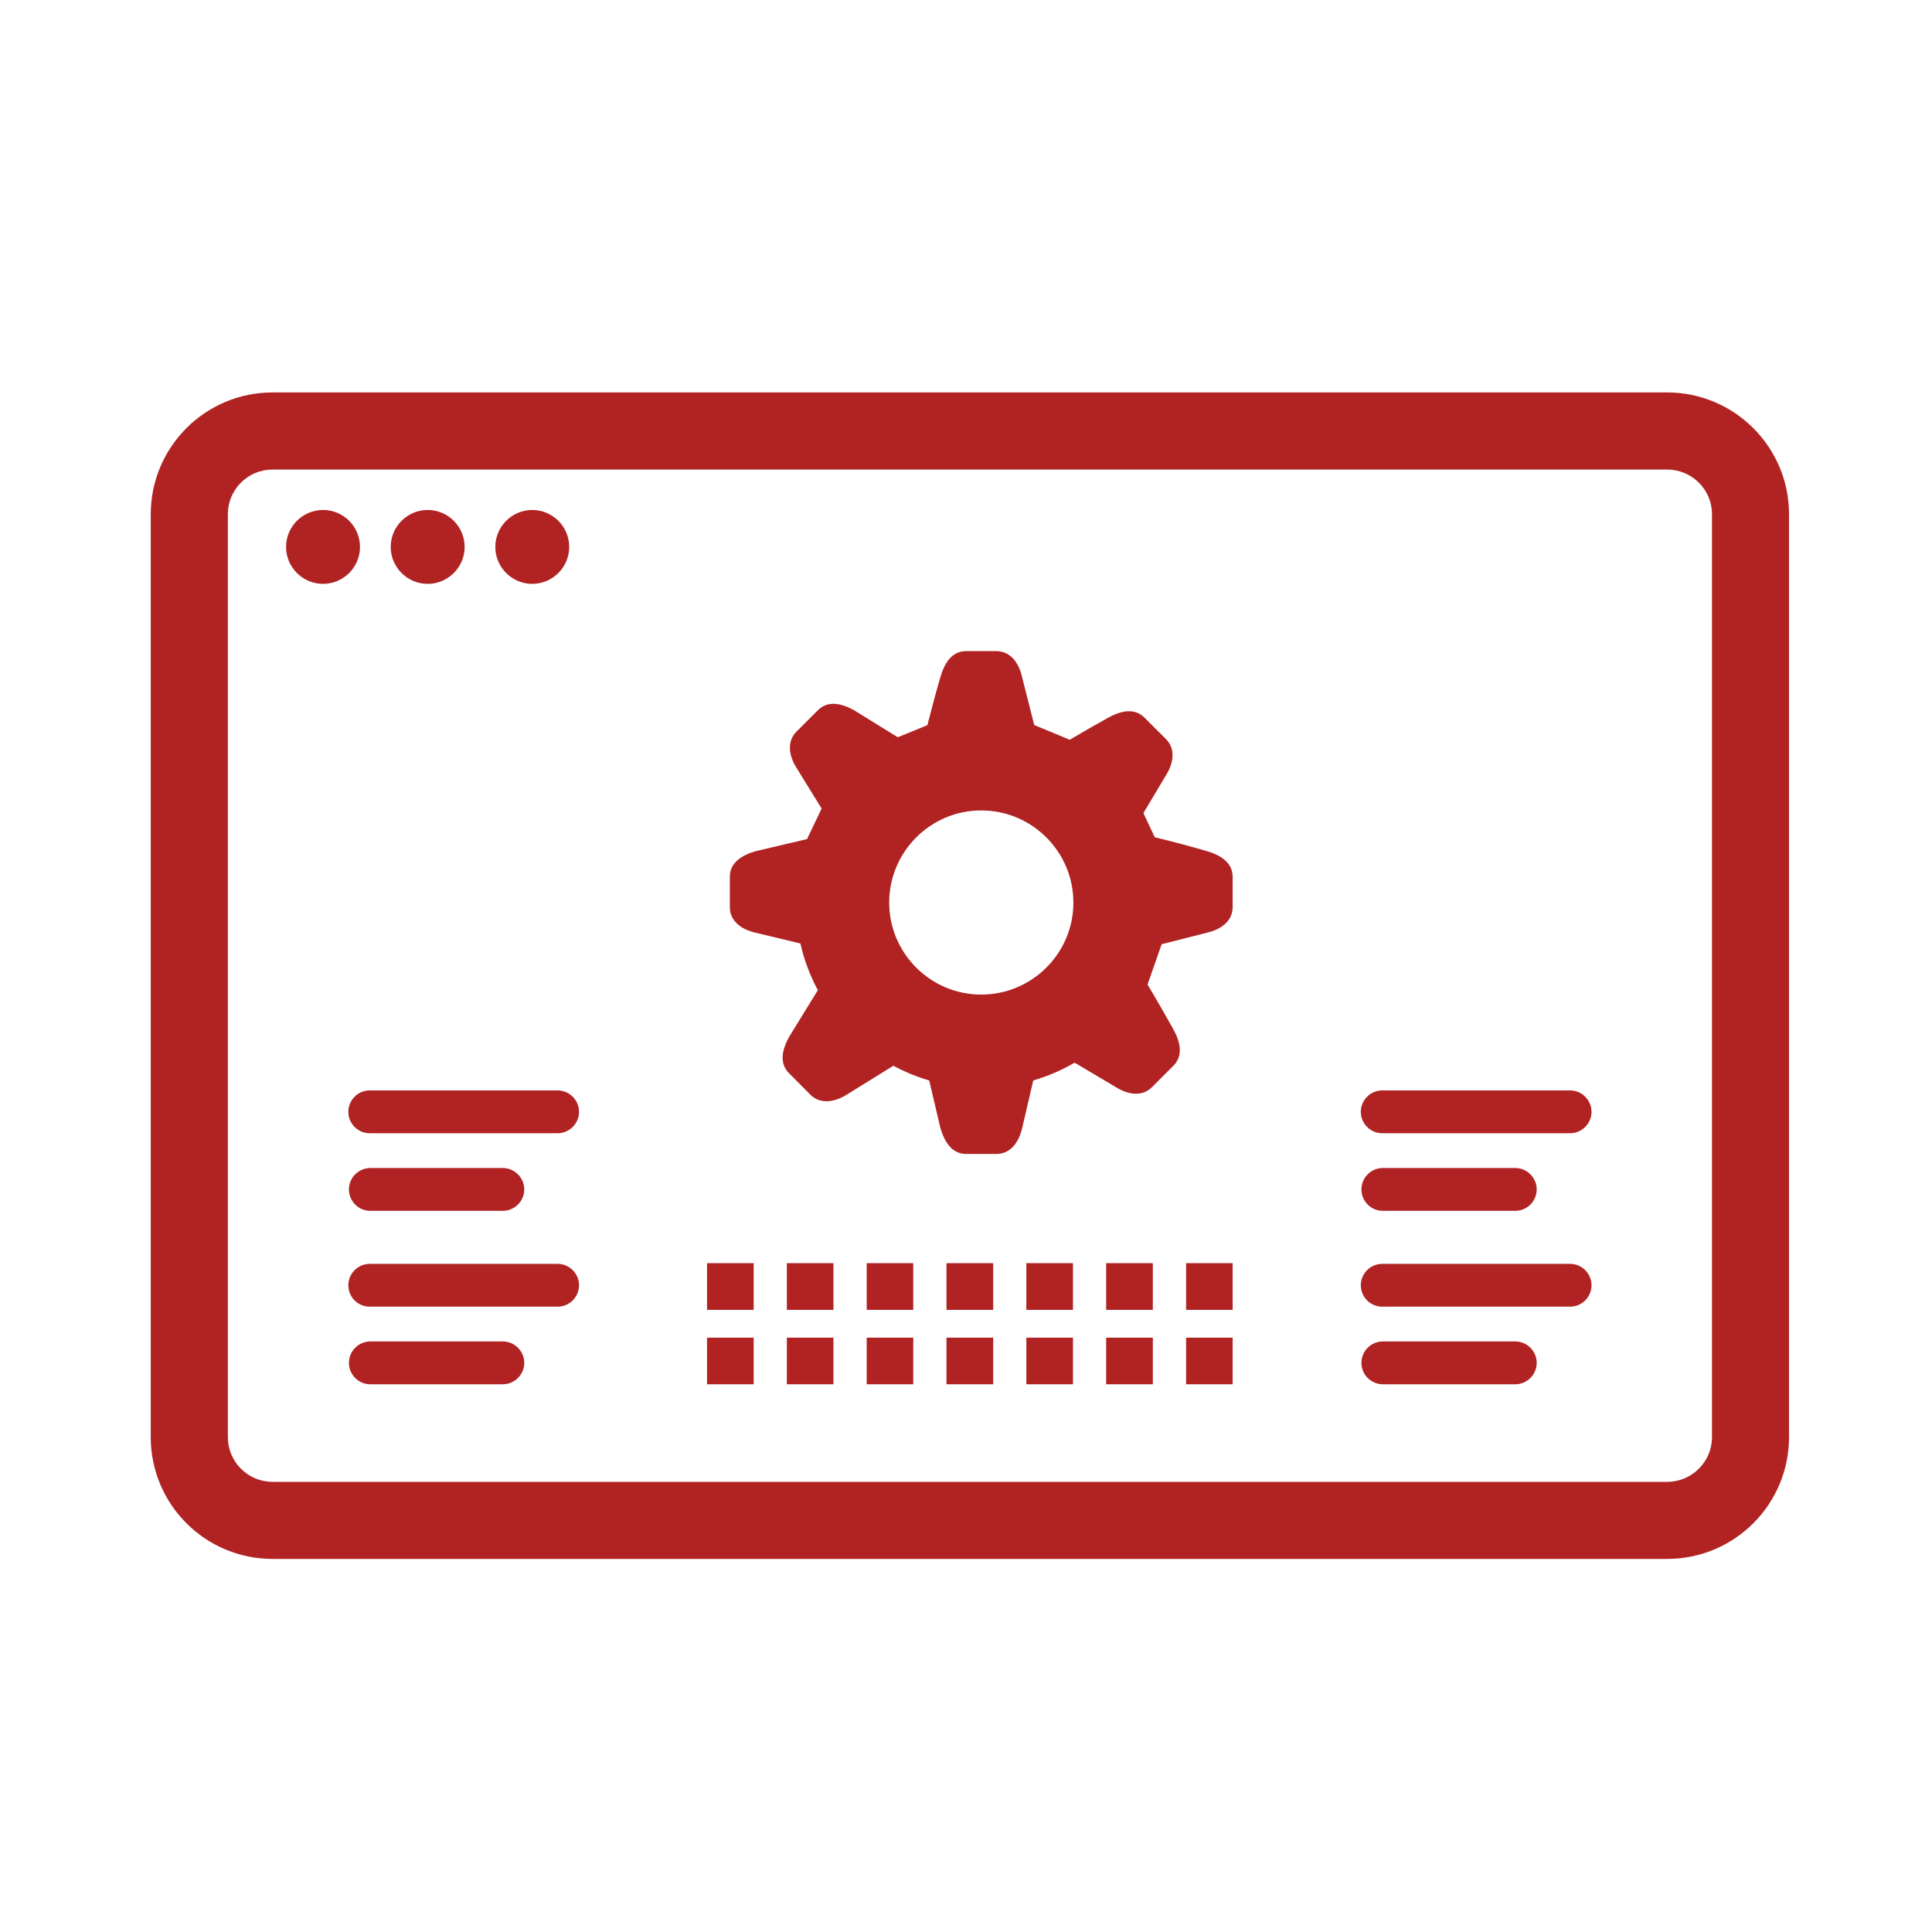 <!DOCTYPE svg PUBLIC "-//W3C//DTD SVG 1.1//EN" "http://www.w3.org/Graphics/SVG/1.1/DTD/svg11.dtd">
<!-- Uploaded to: SVG Repo, www.svgrepo.com, Transformed by: SVG Repo Mixer Tools -->
<svg fill="#b12323" width="800px" height="800px" viewBox="0 0 48 48" style="fill-rule:evenodd;clip-rule:evenodd;stroke-linejoin:round;stroke-miterlimit:1.414;" version="1.1" xml:space="preserve" xmlns="http://www.w3.org/2000/svg" xmlns:serif="http://www.serif.com/" xmlns:xlink="http://www.w3.org/1999/xlink" stroke="#b12323" stroke-width="0">
<g id="SVGRepo_bgCarrier" stroke-width="0"/>
<g id="SVGRepo_tracerCarrier" stroke-linecap="round" stroke-linejoin="round"/>
<g id="SVGRepo_iconCarrier"> <g id="options_list"> <g id="window"> <path d="M3.745,35.705L3.745,12.776C3.745,11.106 5.101,9.75 6.771,9.75L41.42,9.75C43.088,9.75 44.448,11.104 44.448,12.776L44.448,35.705C44.448,37.376 43.091,38.731 41.42,38.731L6.771,38.731C5.101,38.731 3.745,37.376 3.745,35.705ZM42.534,35.705L42.534,12.776C42.534,12.165 42.036,11.666 41.42,11.666L6.771,11.666C6.158,11.666 5.661,12.163 5.661,12.776L5.661,35.705C5.661,36.317 6.158,36.816 6.771,36.816L41.42,36.816C42.034,36.816 42.534,36.317 42.534,35.705Z" id="window1"/> <path d="M7.107,13.589C7.107,13.082 7.52,12.67 8.026,12.67C8.533,12.67 8.944,13.082 8.944,13.589C8.944,14.093 8.533,14.506 8.026,14.506C7.52,14.506 7.107,14.093 7.107,13.589ZM9.707,13.589C9.707,13.082 10.119,12.67 10.625,12.67C11.131,12.67 11.544,13.082 11.544,13.589C11.544,14.093 11.131,14.506 10.625,14.506C10.119,14.506 9.707,14.093 9.707,13.589ZM12.306,13.589C12.306,13.082 12.718,12.67 13.223,12.67C13.729,12.67 14.142,13.082 14.142,13.589C14.142,14.093 13.729,14.506 13.223,14.506C12.718,14.506 12.306,14.093 12.306,13.589Z" id="window-actions"/> </g> <path d="M23.365,28.029L23.086,26.844C22.773,26.753 22.477,26.63 22.196,26.478L21.037,27.196C20.735,27.385 20.383,27.444 20.132,27.196L19.605,26.665C19.353,26.417 19.43,26.08 19.605,25.761L20.319,24.601C20.126,24.24 19.977,23.85 19.886,23.44L18.772,23.173C18.423,23.095 18.132,22.886 18.132,22.535L18.132,21.786C18.132,21.435 18.423,21.249 18.772,21.148L20.05,20.847L20.413,20.088C20.204,19.752 19.996,19.415 19.79,19.079C19.599,18.777 19.541,18.424 19.79,18.175L20.319,17.647C20.569,17.396 20.905,17.472 21.222,17.647L22.305,18.317L23.041,18.016C23.142,17.616 23.25,17.215 23.365,16.818C23.466,16.469 23.65,16.177 24.003,16.177L24.752,16.177C25.105,16.177 25.314,16.469 25.392,16.818L25.695,18.013L26.578,18.379C26.893,18.192 27.21,18.009 27.532,17.831C27.85,17.657 28.186,17.581 28.436,17.831L28.966,18.36C29.216,18.609 29.157,18.962 28.966,19.265L28.408,20.201L28.689,20.801C29.153,20.914 29.591,21.031 29.985,21.146C30.332,21.247 30.625,21.433 30.625,21.786L30.625,22.535C30.625,22.886 30.334,23.093 29.985,23.173L28.861,23.459L28.51,24.461C28.73,24.827 28.944,25.202 29.153,25.574C29.327,25.893 29.401,26.23 29.153,26.478L28.623,27.008C28.373,27.259 28.023,27.198 27.721,27.008L26.699,26.402C26.377,26.589 26.033,26.738 25.671,26.844L25.395,28.029C25.314,28.378 25.107,28.67 24.754,28.67L24.005,28.67C23.652,28.67 23.469,28.376 23.365,28.029ZM26.668,22.424C26.668,21.161 25.642,20.135 24.377,20.135C23.118,20.135 22.092,21.161 22.092,22.424C22.092,23.684 23.118,24.71 24.377,24.71C25.642,24.71 26.668,23.684 26.668,22.424Z" id="settings"/> <path d="M17.566,34.392L17.566,33.234L18.725,33.234L18.725,34.392L17.566,34.392ZM19.549,34.392L19.549,33.234L20.707,33.234L20.707,34.392L19.549,34.392ZM21.533,34.392L21.533,33.234L22.69,33.234L22.69,34.392L21.533,34.392ZM23.515,34.392L23.515,33.234L24.676,33.234L24.676,34.392L23.515,34.392ZM25.499,34.392L25.499,33.234L26.658,33.234L26.658,34.392L25.499,34.392ZM27.482,34.392L27.482,33.234L28.642,33.234L28.642,34.392L27.482,34.392ZM29.468,34.392L29.468,33.234L30.625,33.234L30.625,34.392L29.468,34.392ZM17.566,32.543L17.566,31.383L18.725,31.383L18.725,32.543L17.566,32.543ZM19.549,32.543L19.549,31.383L20.707,31.383L20.707,32.543L19.549,32.543ZM21.533,32.543L21.533,31.383L22.69,31.383L22.69,32.543L21.533,32.543ZM23.515,32.543L23.515,31.383L24.676,31.383L24.676,32.543L23.515,32.543ZM25.499,32.543L25.499,31.383L26.658,31.383L26.658,32.543L25.499,32.543ZM27.482,32.543L27.482,31.383L28.642,31.383L28.642,32.543L27.482,32.543ZM29.468,32.543L29.468,31.383L30.625,31.383L30.625,32.543L29.468,32.543Z" id="grid"/> <path d="M12.493,34.392L9.201,34.392C8.907,34.392 8.669,34.153 8.669,33.86C8.669,33.568 8.907,33.328 9.201,33.328L12.493,33.328C12.784,33.328 13.025,33.568 13.025,33.86C13.025,34.152 12.785,34.391 12.493,34.392ZM37.648,34.392L34.355,34.392C34.062,34.392 33.824,34.153 33.824,33.86C33.824,33.568 34.062,33.328 34.355,33.328L37.648,33.328C37.939,33.328 38.179,33.568 38.179,33.86C38.179,34.152 37.94,34.391 37.648,34.392ZM13.855,32.464L9.186,32.464C8.892,32.464 8.654,32.226 8.654,31.933C8.654,31.64 8.892,31.4 9.186,31.4L13.855,31.4C14.146,31.4 14.386,31.64 14.386,31.933C14.386,32.225 14.147,32.463 13.855,32.464ZM39.01,32.464L34.341,32.464C34.047,32.464 33.809,32.226 33.809,31.933C33.809,31.64 34.047,31.4 34.341,31.4L39.01,31.4C39.301,31.4 39.541,31.64 39.541,31.933C39.541,32.225 39.302,32.463 39.01,32.464ZM12.493,30.083L9.201,30.083C8.907,30.083 8.669,29.845 8.669,29.551C8.669,29.26 8.907,29.019 9.201,29.019L12.493,29.019C12.784,29.019 13.025,29.26 13.025,29.551C13.025,29.844 12.785,30.082 12.493,30.083ZM37.648,30.083L34.355,30.083C34.062,30.083 33.824,29.845 33.824,29.551C33.824,29.26 34.062,29.019 34.355,29.019L37.648,29.019C37.939,29.019 38.179,29.26 38.179,29.551C38.179,29.844 37.94,30.082 37.648,30.083ZM13.855,28.155L9.186,28.155C8.892,28.155 8.654,27.916 8.654,27.623C8.654,27.332 8.892,27.091 9.186,27.091L13.855,27.091C14.146,27.091 14.386,27.332 14.386,27.623C14.386,27.915 14.147,28.154 13.855,28.155ZM39.01,28.155L34.341,28.155C34.047,28.155 33.809,27.916 33.809,27.623C33.809,27.332 34.047,27.091 34.341,27.091L39.01,27.091C39.301,27.091 39.541,27.332 39.541,27.623C39.541,27.915 39.302,28.154 39.01,28.155Z" id="option-lines"/> </g> </g>
</svg>